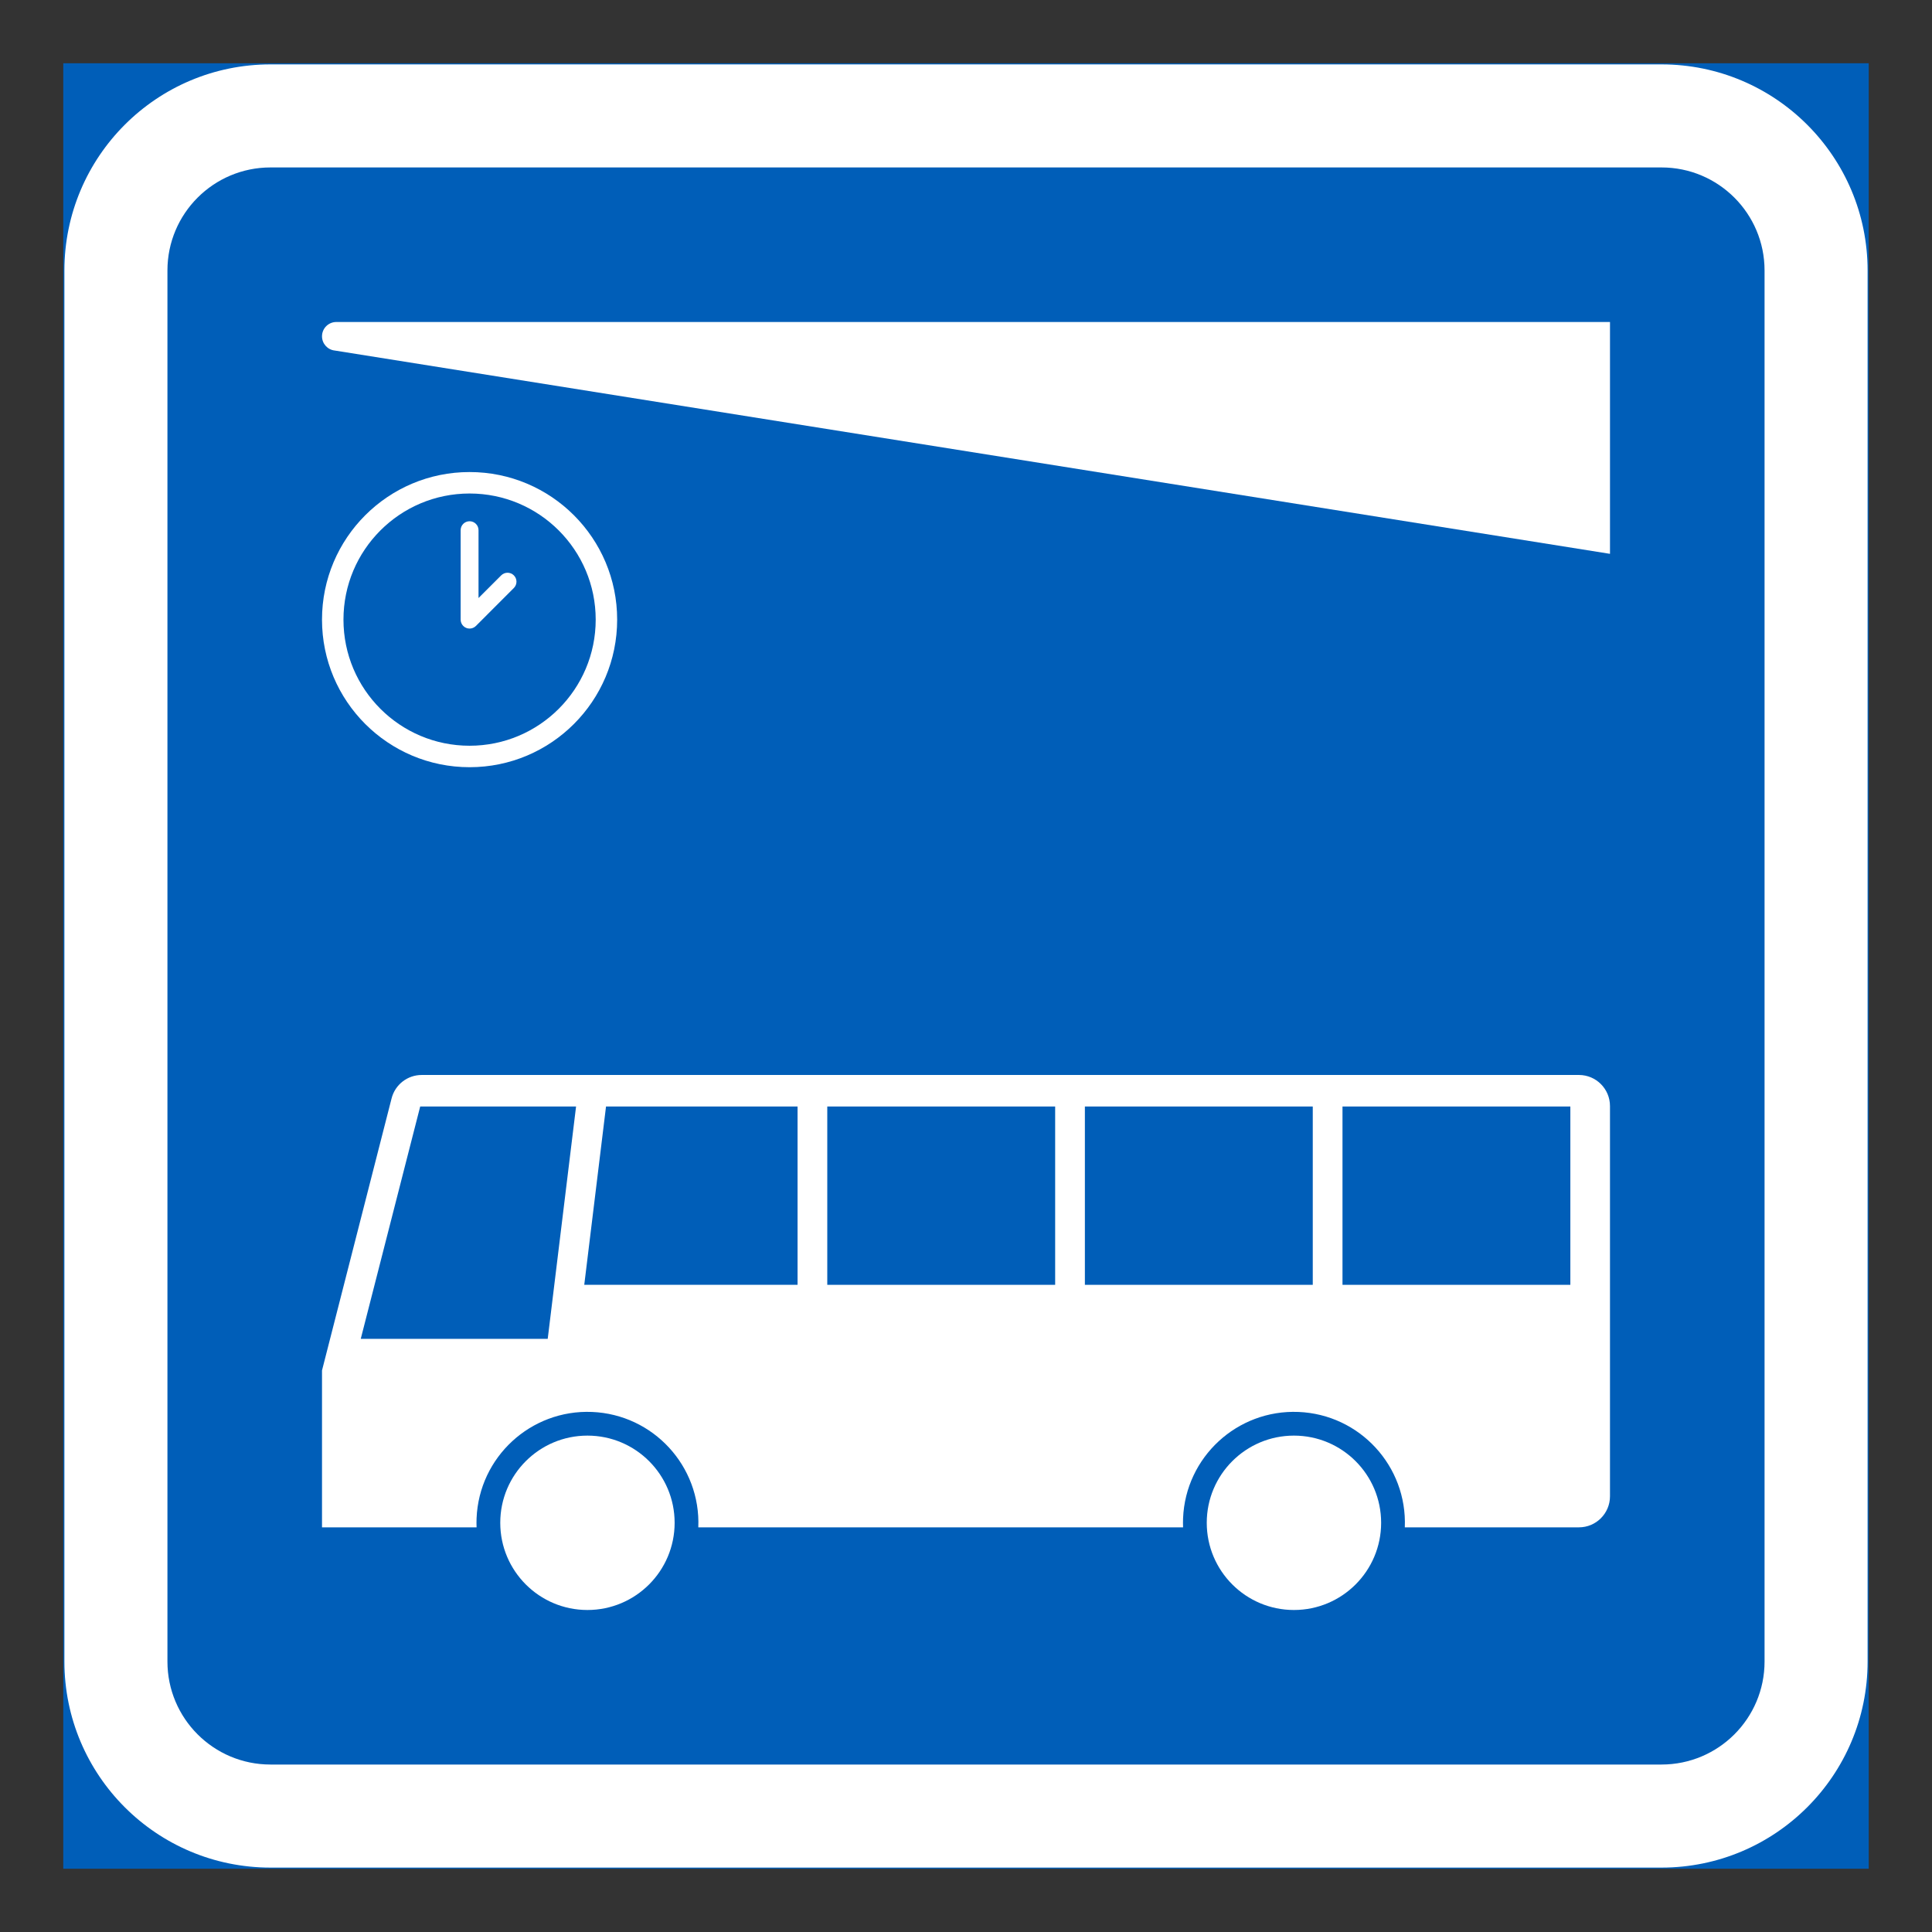 <?xml version="1.0" encoding="iso-8859-1"?>
<!-- Generator: Adobe Illustrator 16.0.0, SVG Export Plug-In . SVG Version: 6.00 Build 0)  -->
<!DOCTYPE svg PUBLIC "-//W3C//DTD SVG 1.1//EN" "http://www.w3.org/Graphics/SVG/1.1/DTD/svg11.dtd">
<svg version="1.1" id="Layer_1" xmlns="http://www.w3.org/2000/svg" xmlns:xlink="http://www.w3.org/1999/xlink" x="0px" y="0px"
	 width="425.197px" height="425.196px" viewBox="0 0 425.197 425.196" style="enable-background:new 0 0 425.197 425.196;"
	 xml:space="preserve">
<rect x="0" y="0" width="425.197" height="425.196" fill="#333333" stroke="none"/>
<g id="LWPOLYLINE_145_">
	
		<rect x="14.173" y="14.173" style="fill:#005EB8;stroke:#005EB8;stroke-width:0.5;stroke-miterlimit:10;" width="396.851" height="396.851"/>
</g>
<g id="LWPOLYLINE_143_">
	<path style="fill:#FFFFFF;" d="M59.527,411.023H365.67c25.045,0,45.354-20.306,45.354-45.353V59.528
		c0-25.049-20.309-45.355-45.354-45.355H59.527c-25.047,0-45.354,20.306-45.354,45.355v306.143
		C14.173,390.718,34.48,411.023,59.527,411.023z"/>
</g>
<g id="LWPOLYLINE_144_">
	<path style="fill:#005EB8;" d="M59.527,388.341H365.67c12.523,0,22.676-10.147,22.676-22.67V59.528
		c0-12.526-10.152-22.676-22.676-22.676H59.527c-12.523,0-22.677,10.15-22.677,22.676v306.143
		C36.85,378.193,47.003,388.341,59.527,388.341z"/>
</g>
<g id="CIRCLE_14_">
	<path style="fill:#FFFFFF;" d="M135.825,136.367c0-17.938-14.54-32.479-32.479-32.479s-32.479,14.541-32.479,32.479
		c0,17.938,14.54,32.48,32.479,32.48S135.825,154.305,135.825,136.367L135.825,136.367z"/>
</g>
<g id="CIRCLE_15_">
	<path style="fill:#005EB8;" d="M131.102,136.367c0-15.328-12.429-27.756-27.756-27.756c-15.332,0-27.756,12.428-27.756,27.756
		c0,15.33,12.424,27.756,27.756,27.756C118.673,164.124,131.102,151.697,131.102,136.367L131.102,136.367z"/>
</g>
<g id="LWPOLYLINE_171_">
	<path style="fill:#FFFFFF;" d="M104.738,137.762l8.35-8.354c0.771-0.767,0.771-2.015,0-2.784c-0.764-0.767-2.012-0.767-2.781,0
		l-4.992,4.99v-14.929c0-1.09-0.879-1.97-1.968-1.97s-1.968,0.879-1.968,1.97v19.682c0,0.523,0.209,1.022,0.576,1.395
		C102.725,138.529,103.967,138.529,104.738,137.762z"/>
</g>
<g id="CIRCLE_8_">
	<path style="fill:#FFFFFF;" d="M148.474,335.139c0-10.6-8.592-19.188-19.191-19.188c-10.594,0-19.186,8.588-19.186,19.188
		c0,10.598,8.592,19.191,19.186,19.191C139.882,354.33,148.474,345.736,148.474,335.139L148.474,335.139z"/>
</g>
<g id="CIRCLE_9_">
	<path style="fill:#FFFFFF;" d="M303.962,335.139c0-10.6-8.593-19.188-19.191-19.188c-10.594,0-19.187,8.588-19.187,19.188
		c0,10.598,8.593,19.191,19.187,19.191C295.37,354.33,303.962,345.736,303.962,335.139L303.962,335.139z"/>
</g>
<g id="LWPOLYLINE_160_">
	<path style="fill:#FFFFFF;" d="M309.173,336.139h38.323c3.771,0,6.832-3.062,6.832-6.839v-85.881c0-3.775-3.062-6.837-6.832-6.837
		H92.808c-3.123,0-5.85,2.115-6.625,5.146l-15.315,59.878v34.533h34.018c-0.027-0.664-0.027-1.331,0-1.996
		c0.55-13.473,11.918-23.952,25.397-23.402c13.475,0.551,23.953,11.919,23.402,25.398h106.688c-0.027-0.664-0.027-1.331,0-1.996
		c0.549-13.473,11.918-23.952,25.397-23.402C299.246,311.291,309.723,322.659,309.173,336.139z"/>
</g>
<g id="LWPOLYLINE_170_">
	<path style="fill:#FFFFFF;" d="M354.329,70.866H74.018c-1.743,0-3.15,1.411-3.15,3.149c0,1.62,1.227,2.976,2.837,3.135
		l280.624,44.739V70.866z"/>
</g>
<g id="LWPOLYLINE_161_">
	<polygon style="fill:#005EB8;" points="79.394,294.655 120.542,294.655 126.782,243.52 92.478,243.52 	"/>
</g>
<g id="LWPOLYLINE_162_">
	<polygon style="fill:#005EB8;" points="128.584,282.766 175.527,282.766 175.527,243.52 133.374,243.52 	"/>
</g>
<g id="LWPOLYLINE_163_">
	<rect x="182.069" y="243.52" style="fill:#005EB8;" width="50.152" height="39.246"/>
</g>
<g id="LWPOLYLINE_164_">
	<rect x="238.763" y="243.52" style="fill:#005EB8;" width="50.152" height="39.246"/>
</g>
<g id="LWPOLYLINE_165_">
	<rect x="295.458" y="243.52" style="fill:#005EB8;" width="50.146" height="39.246"/>
</g>
</svg>
